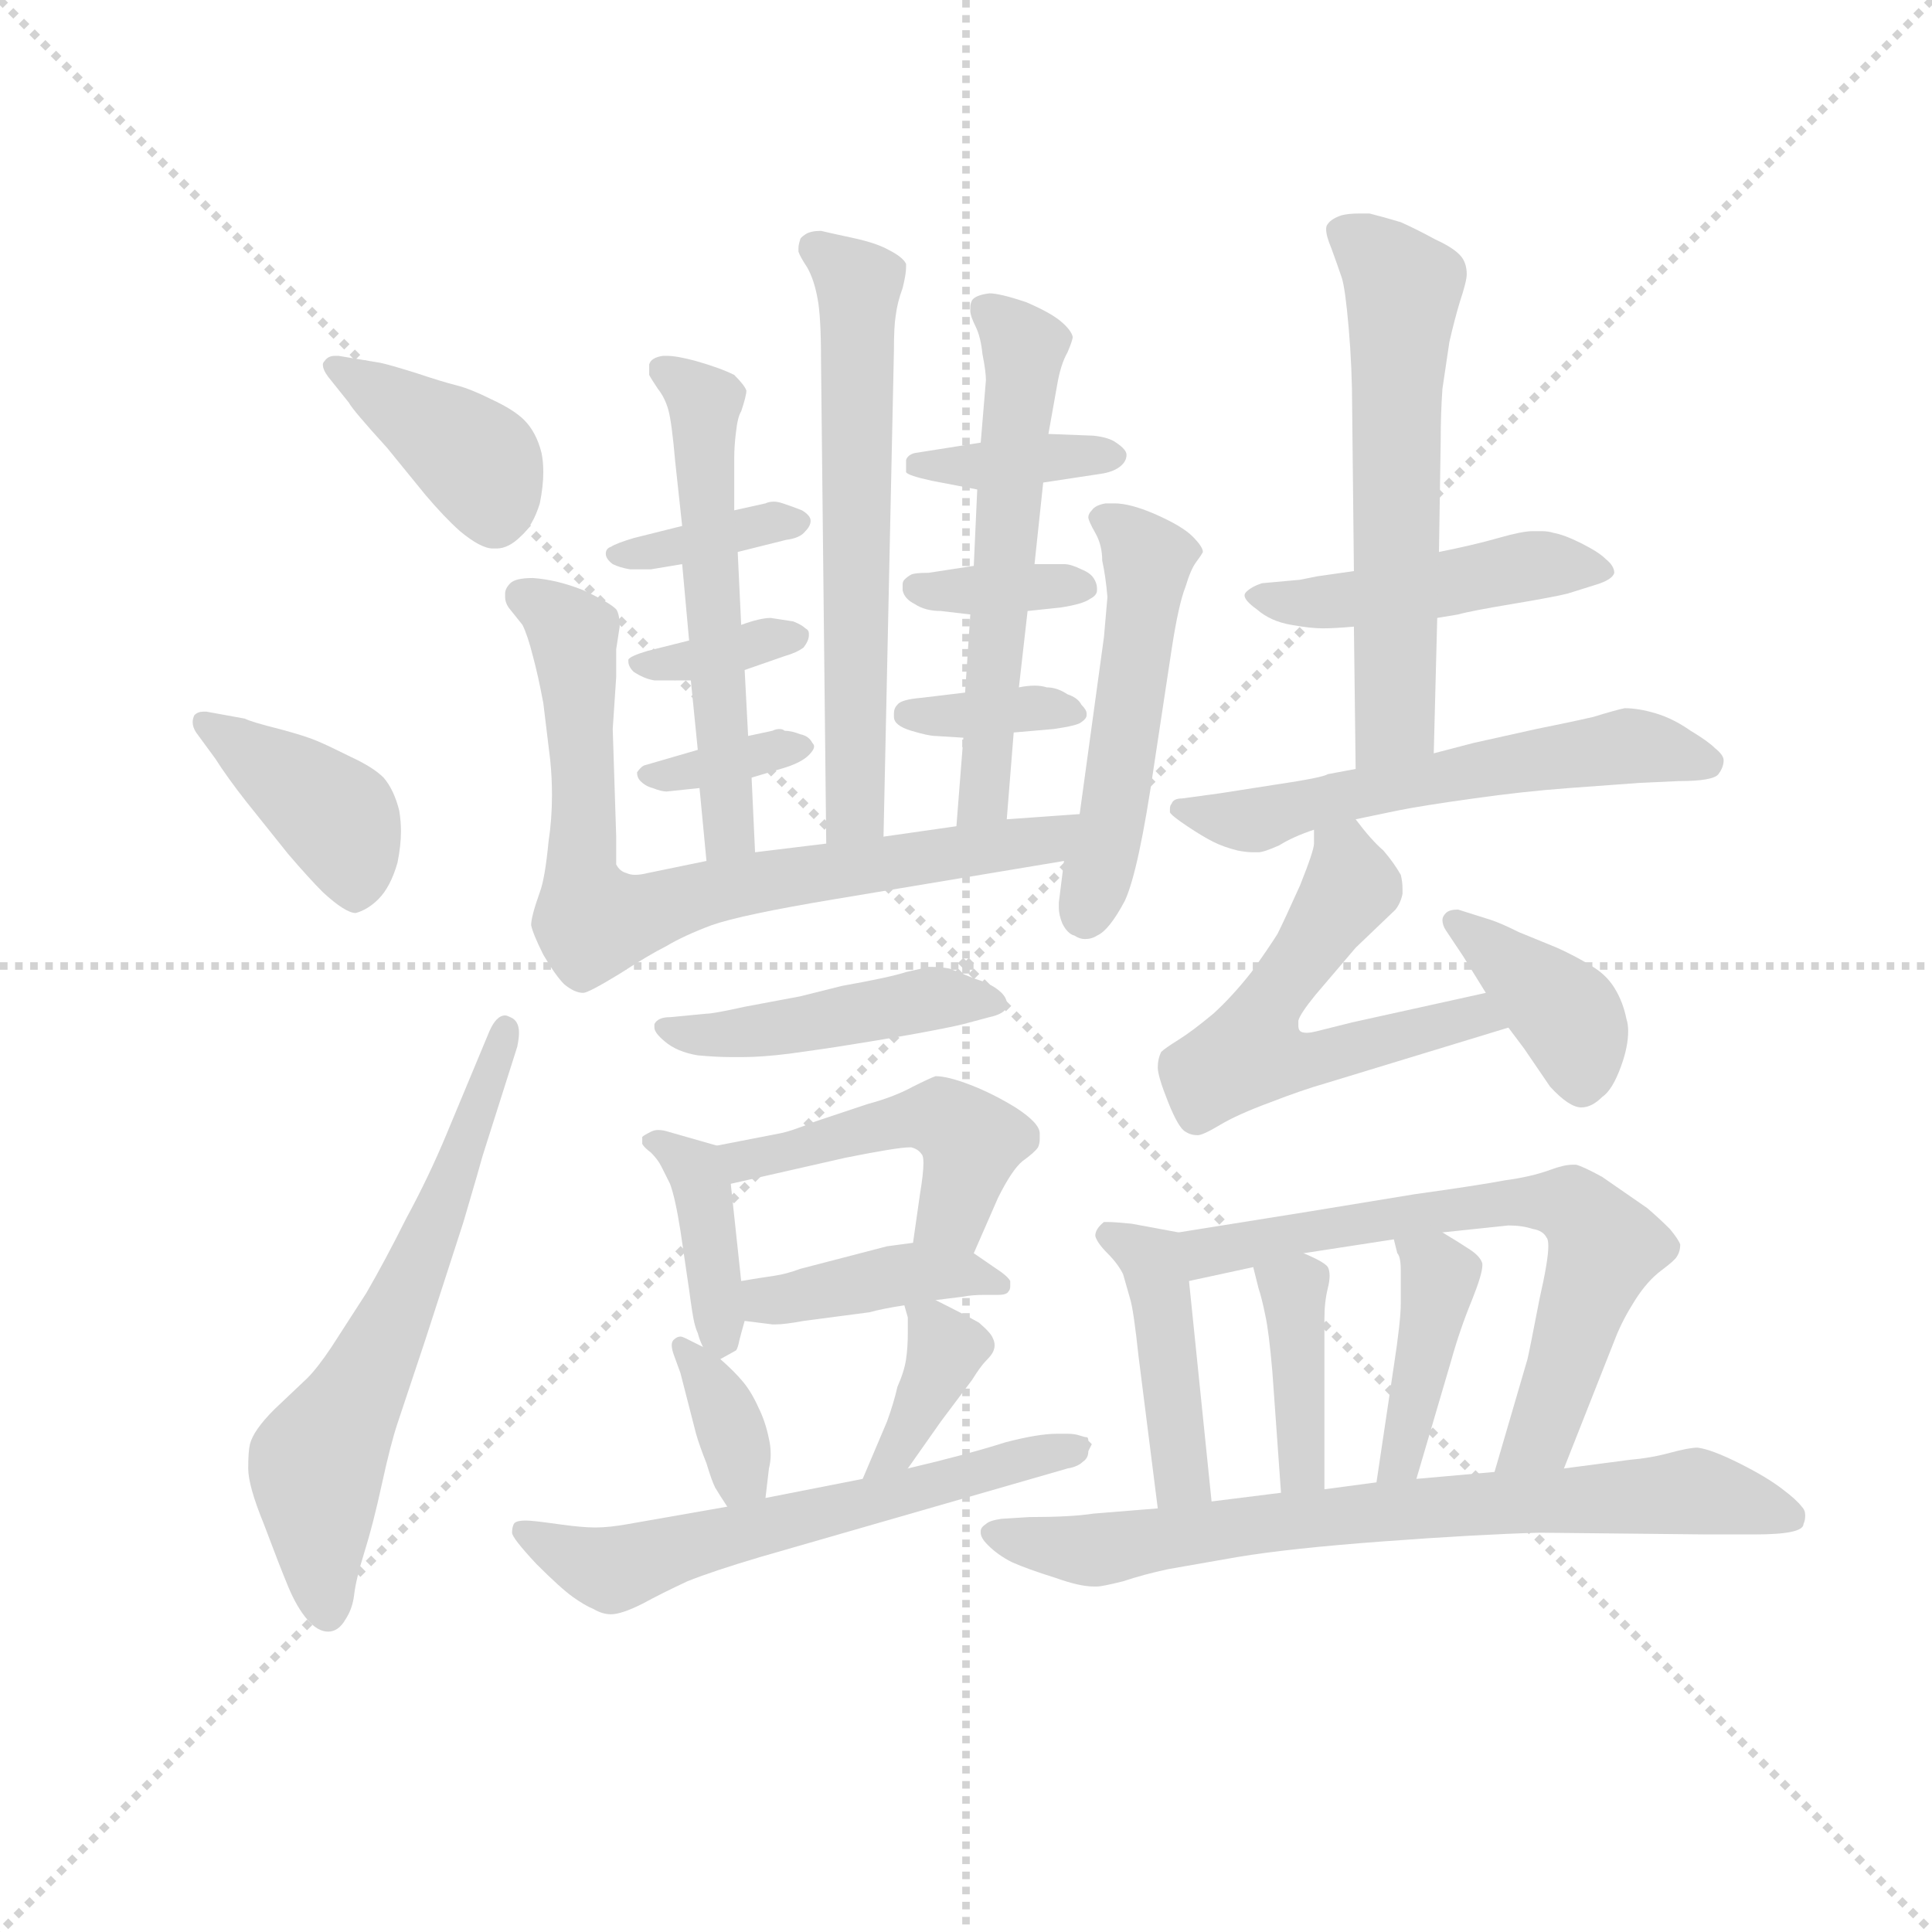 <svg version="1.1" viewBox="0 0 1024 1024" xmlns="http://www.w3.org/2000/svg">
  <g stroke="lightgray" stroke-dasharray="1,1" stroke-width="1" transform="scale(4, 4)">
    <line x1="0" y1="0" x2="256" y2="256"></line>
    <line x1="256" y1="0" x2="0" y2="256"></line>
    <line x1="128" y1="0" x2="128" y2="256"></line>
    <line x1="0" y1="128" x2="256" y2="128"></line>
  </g>
  <g transform="scale(0.92, -0.92) translate(60, -830)">
    <style type="text/css">
      
        @keyframes keyframes0 {
          from {
            stroke: blue;
            stroke-dashoffset: 388;
            stroke-width: 128;
          }
          56% {
            animation-timing-function: step-end;
            stroke: blue;
            stroke-dashoffset: 0;
            stroke-width: 128;
          }
          to {
            stroke: black;
            stroke-width: 1024;
          }
        }
        #make-me-a-hanzi-animation-0 {
          animation: keyframes0 0.566s both;
          animation-delay: 0s;
          animation-timing-function: linear;
        }
      
        @keyframes keyframes1 {
          from {
            stroke: blue;
            stroke-dashoffset: 396;
            stroke-width: 128;
          }
          56% {
            animation-timing-function: step-end;
            stroke: blue;
            stroke-dashoffset: 0;
            stroke-width: 128;
          }
          to {
            stroke: black;
            stroke-width: 1024;
          }
        }
        #make-me-a-hanzi-animation-1 {
          animation: keyframes1 0.572s both;
          animation-delay: 0.566s;
          animation-timing-function: linear;
        }
      
        @keyframes keyframes2 {
          from {
            stroke: blue;
            stroke-dashoffset: 614;
            stroke-width: 128;
          }
          67% {
            animation-timing-function: step-end;
            stroke: blue;
            stroke-dashoffset: 0;
            stroke-width: 128;
          }
          to {
            stroke: black;
            stroke-width: 1024;
          }
        }
        #make-me-a-hanzi-animation-2 {
          animation: keyframes2 0.75s both;
          animation-delay: 1.138s;
          animation-timing-function: linear;
        }
      
        @keyframes keyframes3 {
          from {
            stroke: blue;
            stroke-dashoffset: 610;
            stroke-width: 128;
          }
          67% {
            animation-timing-function: step-end;
            stroke: blue;
            stroke-dashoffset: 0;
            stroke-width: 128;
          }
          to {
            stroke: black;
            stroke-width: 1024;
          }
        }
        #make-me-a-hanzi-animation-3 {
          animation: keyframes3 0.746s both;
          animation-delay: 1.888s;
          animation-timing-function: linear;
        }
      
        @keyframes keyframes4 {
          from {
            stroke: blue;
            stroke-dashoffset: 364;
            stroke-width: 128;
          }
          54% {
            animation-timing-function: step-end;
            stroke: blue;
            stroke-dashoffset: 0;
            stroke-width: 128;
          }
          to {
            stroke: black;
            stroke-width: 1024;
          }
        }
        #make-me-a-hanzi-animation-4 {
          animation: keyframes4 0.546s both;
          animation-delay: 2.634s;
          animation-timing-function: linear;
        }
      
        @keyframes keyframes5 {
          from {
            stroke: blue;
            stroke-dashoffset: 351;
            stroke-width: 128;
          }
          53% {
            animation-timing-function: step-end;
            stroke: blue;
            stroke-dashoffset: 0;
            stroke-width: 128;
          }
          to {
            stroke: black;
            stroke-width: 1024;
          }
        }
        #make-me-a-hanzi-animation-5 {
          animation: keyframes5 0.536s both;
          animation-delay: 3.18s;
          animation-timing-function: linear;
        }
      
        @keyframes keyframes6 {
          from {
            stroke: blue;
            stroke-dashoffset: 350;
            stroke-width: 128;
          }
          53% {
            animation-timing-function: step-end;
            stroke: blue;
            stroke-dashoffset: 0;
            stroke-width: 128;
          }
          to {
            stroke: black;
            stroke-width: 1024;
          }
        }
        #make-me-a-hanzi-animation-6 {
          animation: keyframes6 0.535s both;
          animation-delay: 3.716s;
          animation-timing-function: linear;
        }
      
        @keyframes keyframes7 {
          from {
            stroke: blue;
            stroke-dashoffset: 545;
            stroke-width: 128;
          }
          64% {
            animation-timing-function: step-end;
            stroke: blue;
            stroke-dashoffset: 0;
            stroke-width: 128;
          }
          to {
            stroke: black;
            stroke-width: 1024;
          }
        }
        #make-me-a-hanzi-animation-7 {
          animation: keyframes7 0.694s both;
          animation-delay: 4.251s;
          animation-timing-function: linear;
        }
      
        @keyframes keyframes8 {
          from {
            stroke: blue;
            stroke-dashoffset: 369;
            stroke-width: 128;
          }
          55% {
            animation-timing-function: step-end;
            stroke: blue;
            stroke-dashoffset: 0;
            stroke-width: 128;
          }
          to {
            stroke: black;
            stroke-width: 1024;
          }
        }
        #make-me-a-hanzi-animation-8 {
          animation: keyframes8 0.55s both;
          animation-delay: 4.944s;
          animation-timing-function: linear;
        }
      
        @keyframes keyframes9 {
          from {
            stroke: blue;
            stroke-dashoffset: 355;
            stroke-width: 128;
          }
          54% {
            animation-timing-function: step-end;
            stroke: blue;
            stroke-dashoffset: 0;
            stroke-width: 128;
          }
          to {
            stroke: black;
            stroke-width: 1024;
          }
        }
        #make-me-a-hanzi-animation-9 {
          animation: keyframes9 0.539s both;
          animation-delay: 5.495s;
          animation-timing-function: linear;
        }
      
        @keyframes keyframes10 {
          from {
            stroke: blue;
            stroke-dashoffset: 353;
            stroke-width: 128;
          }
          53% {
            animation-timing-function: step-end;
            stroke: blue;
            stroke-dashoffset: 0;
            stroke-width: 128;
          }
          to {
            stroke: black;
            stroke-width: 1024;
          }
        }
        #make-me-a-hanzi-animation-10 {
          animation: keyframes10 0.537s both;
          animation-delay: 6.034s;
          animation-timing-function: linear;
        }
      
        @keyframes keyframes11 {
          from {
            stroke: blue;
            stroke-dashoffset: 562;
            stroke-width: 128;
          }
          65% {
            animation-timing-function: step-end;
            stroke: blue;
            stroke-dashoffset: 0;
            stroke-width: 128;
          }
          to {
            stroke: black;
            stroke-width: 1024;
          }
        }
        #make-me-a-hanzi-animation-11 {
          animation: keyframes11 0.707s both;
          animation-delay: 6.571s;
          animation-timing-function: linear;
        }
      
        @keyframes keyframes12 {
          from {
            stroke: blue;
            stroke-dashoffset: 739;
            stroke-width: 128;
          }
          71% {
            animation-timing-function: step-end;
            stroke: blue;
            stroke-dashoffset: 0;
            stroke-width: 128;
          }
          to {
            stroke: black;
            stroke-width: 1024;
          }
        }
        #make-me-a-hanzi-animation-12 {
          animation: keyframes12 0.851s both;
          animation-delay: 7.278s;
          animation-timing-function: linear;
        }
      
        @keyframes keyframes13 {
          from {
            stroke: blue;
            stroke-dashoffset: 500;
            stroke-width: 128;
          }
          62% {
            animation-timing-function: step-end;
            stroke: blue;
            stroke-dashoffset: 0;
            stroke-width: 128;
          }
          to {
            stroke: black;
            stroke-width: 1024;
          }
        }
        #make-me-a-hanzi-animation-13 {
          animation: keyframes13 0.657s both;
          animation-delay: 8.13s;
          animation-timing-function: linear;
        }
      
        @keyframes keyframes14 {
          from {
            stroke: blue;
            stroke-dashoffset: 449;
            stroke-width: 128;
          }
          59% {
            animation-timing-function: step-end;
            stroke: blue;
            stroke-dashoffset: 0;
            stroke-width: 128;
          }
          to {
            stroke: black;
            stroke-width: 1024;
          }
        }
        #make-me-a-hanzi-animation-14 {
          animation: keyframes14 0.615s both;
          animation-delay: 8.786s;
          animation-timing-function: linear;
        }
      
        @keyframes keyframes15 {
          from {
            stroke: blue;
            stroke-dashoffset: 386;
            stroke-width: 128;
          }
          56% {
            animation-timing-function: step-end;
            stroke: blue;
            stroke-dashoffset: 0;
            stroke-width: 128;
          }
          to {
            stroke: black;
            stroke-width: 1024;
          }
        }
        #make-me-a-hanzi-animation-15 {
          animation: keyframes15 0.564s both;
          animation-delay: 9.402s;
          animation-timing-function: linear;
        }
      
        @keyframes keyframes16 {
          from {
            stroke: blue;
            stroke-dashoffset: 466;
            stroke-width: 128;
          }
          60% {
            animation-timing-function: step-end;
            stroke: blue;
            stroke-dashoffset: 0;
            stroke-width: 128;
          }
          to {
            stroke: black;
            stroke-width: 1024;
          }
        }
        #make-me-a-hanzi-animation-16 {
          animation: keyframes16 0.629s both;
          animation-delay: 9.966s;
          animation-timing-function: linear;
        }
      
        @keyframes keyframes17 {
          from {
            stroke: blue;
            stroke-dashoffset: 403;
            stroke-width: 128;
          }
          57% {
            animation-timing-function: step-end;
            stroke: blue;
            stroke-dashoffset: 0;
            stroke-width: 128;
          }
          to {
            stroke: black;
            stroke-width: 1024;
          }
        }
        #make-me-a-hanzi-animation-17 {
          animation: keyframes17 0.578s both;
          animation-delay: 10.595s;
          animation-timing-function: linear;
        }
      
        @keyframes keyframes18 {
          from {
            stroke: blue;
            stroke-dashoffset: 351;
            stroke-width: 128;
          }
          53% {
            animation-timing-function: step-end;
            stroke: blue;
            stroke-dashoffset: 0;
            stroke-width: 128;
          }
          to {
            stroke: black;
            stroke-width: 1024;
          }
        }
        #make-me-a-hanzi-animation-18 {
          animation: keyframes18 0.536s both;
          animation-delay: 11.173s;
          animation-timing-function: linear;
        }
      
        @keyframes keyframes19 {
          from {
            stroke: blue;
            stroke-dashoffset: 369;
            stroke-width: 128;
          }
          55% {
            animation-timing-function: step-end;
            stroke: blue;
            stroke-dashoffset: 0;
            stroke-width: 128;
          }
          to {
            stroke: black;
            stroke-width: 1024;
          }
        }
        #make-me-a-hanzi-animation-19 {
          animation: keyframes19 0.55s both;
          animation-delay: 11.709s;
          animation-timing-function: linear;
        }
      
        @keyframes keyframes20 {
          from {
            stroke: blue;
            stroke-dashoffset: 595;
            stroke-width: 128;
          }
          66% {
            animation-timing-function: step-end;
            stroke: blue;
            stroke-dashoffset: 0;
            stroke-width: 128;
          }
          to {
            stroke: black;
            stroke-width: 1024;
          }
        }
        #make-me-a-hanzi-animation-20 {
          animation: keyframes20 0.734s both;
          animation-delay: 12.259s;
          animation-timing-function: linear;
        }
      
        @keyframes keyframes21 {
          from {
            stroke: blue;
            stroke-dashoffset: 457;
            stroke-width: 128;
          }
          60% {
            animation-timing-function: step-end;
            stroke: blue;
            stroke-dashoffset: 0;
            stroke-width: 128;
          }
          to {
            stroke: black;
            stroke-width: 1024;
          }
        }
        #make-me-a-hanzi-animation-21 {
          animation: keyframes21 0.622s both;
          animation-delay: 12.993s;
          animation-timing-function: linear;
        }
      
        @keyframes keyframes22 {
          from {
            stroke: blue;
            stroke-dashoffset: 580;
            stroke-width: 128;
          }
          65% {
            animation-timing-function: step-end;
            stroke: blue;
            stroke-dashoffset: 0;
            stroke-width: 128;
          }
          to {
            stroke: black;
            stroke-width: 1024;
          }
        }
        #make-me-a-hanzi-animation-22 {
          animation: keyframes22 0.722s both;
          animation-delay: 13.615s;
          animation-timing-function: linear;
        }
      
        @keyframes keyframes23 {
          from {
            stroke: blue;
            stroke-dashoffset: 565;
            stroke-width: 128;
          }
          65% {
            animation-timing-function: step-end;
            stroke: blue;
            stroke-dashoffset: 0;
            stroke-width: 128;
          }
          to {
            stroke: black;
            stroke-width: 1024;
          }
        }
        #make-me-a-hanzi-animation-23 {
          animation: keyframes23 0.71s both;
          animation-delay: 14.337s;
          animation-timing-function: linear;
        }
      
        @keyframes keyframes24 {
          from {
            stroke: blue;
            stroke-dashoffset: 546;
            stroke-width: 128;
          }
          64% {
            animation-timing-function: step-end;
            stroke: blue;
            stroke-dashoffset: 0;
            stroke-width: 128;
          }
          to {
            stroke: black;
            stroke-width: 1024;
          }
        }
        #make-me-a-hanzi-animation-24 {
          animation: keyframes24 0.694s both;
          animation-delay: 15.047s;
          animation-timing-function: linear;
        }
      
        @keyframes keyframes25 {
          from {
            stroke: blue;
            stroke-dashoffset: 380;
            stroke-width: 128;
          }
          55% {
            animation-timing-function: step-end;
            stroke: blue;
            stroke-dashoffset: 0;
            stroke-width: 128;
          }
          to {
            stroke: black;
            stroke-width: 1024;
          }
        }
        #make-me-a-hanzi-animation-25 {
          animation: keyframes25 0.559s both;
          animation-delay: 15.741s;
          animation-timing-function: linear;
        }
      
        @keyframes keyframes26 {
          from {
            stroke: blue;
            stroke-dashoffset: 426;
            stroke-width: 128;
          }
          58% {
            animation-timing-function: step-end;
            stroke: blue;
            stroke-dashoffset: 0;
            stroke-width: 128;
          }
          to {
            stroke: black;
            stroke-width: 1024;
          }
        }
        #make-me-a-hanzi-animation-26 {
          animation: keyframes26 0.597s both;
          animation-delay: 16.301s;
          animation-timing-function: linear;
        }
      
        @keyframes keyframes27 {
          from {
            stroke: blue;
            stroke-dashoffset: 650;
            stroke-width: 128;
          }
          68% {
            animation-timing-function: step-end;
            stroke: blue;
            stroke-dashoffset: 0;
            stroke-width: 128;
          }
          to {
            stroke: black;
            stroke-width: 1024;
          }
        }
        #make-me-a-hanzi-animation-27 {
          animation: keyframes27 0.779s both;
          animation-delay: 16.897s;
          animation-timing-function: linear;
        }
      
        @keyframes keyframes28 {
          from {
            stroke: blue;
            stroke-dashoffset: 386;
            stroke-width: 128;
          }
          56% {
            animation-timing-function: step-end;
            stroke: blue;
            stroke-dashoffset: 0;
            stroke-width: 128;
          }
          to {
            stroke: black;
            stroke-width: 1024;
          }
        }
        #make-me-a-hanzi-animation-28 {
          animation: keyframes28 0.564s both;
          animation-delay: 17.676s;
          animation-timing-function: linear;
        }
      
        @keyframes keyframes29 {
          from {
            stroke: blue;
            stroke-dashoffset: 403;
            stroke-width: 128;
          }
          57% {
            animation-timing-function: step-end;
            stroke: blue;
            stroke-dashoffset: 0;
            stroke-width: 128;
          }
          to {
            stroke: black;
            stroke-width: 1024;
          }
        }
        #make-me-a-hanzi-animation-29 {
          animation: keyframes29 0.578s both;
          animation-delay: 18.24s;
          animation-timing-function: linear;
        }
      
        @keyframes keyframes30 {
          from {
            stroke: blue;
            stroke-dashoffset: 722;
            stroke-width: 128;
          }
          70% {
            animation-timing-function: step-end;
            stroke: blue;
            stroke-dashoffset: 0;
            stroke-width: 128;
          }
          to {
            stroke: black;
            stroke-width: 1024;
          }
        }
        #make-me-a-hanzi-animation-30 {
          animation: keyframes30 0.838s both;
          animation-delay: 18.818s;
          animation-timing-function: linear;
        }
      
    </style>
    
      <path d="M 141 598 Q 143 594 163 572 L 185 545 Q 196 532 205 524 Q 217 514 224 514 L 226 514 Q 233 514 240 521 Q 247 527 251 540 Q 253 550 253 558 Q 253 564 252 569 Q 249 581 242 588 Q 236 594 223 600 Q 211 606 203 608 Q 195 610 180 615 Q 164 620 159 621 L 135 625 L 133 625 Q 129 625 127 622 Q 126 621 126 620 Q 126 617 129 613 L 141 598 Z" fill="lightgray"></path>
    
      <path d="M 64 393 Q 71 382 82 368 L 106 338 Q 118 324 126 316 Q 139 304 145 304 Q 152 306 158 312 Q 165 319 169 333 Q 171 343 171 351 Q 171 357 170 363 Q 167 375 161 382 Q 155 388 142 394 Q 130 400 123 403 Q 116 406 101 410 Q 85 414 81 416 L 59 420 L 57 420 Q 54 420 52 418 Q 51 416 51 414 Q 51 411 53 408 L 64 393 Z" fill="lightgray"></path>
    
      <path d="M 197 176 Q 187 152 174 128 Q 162 104 151 85 L 131 54 Q 123 42 117 36 L 98 18 Q 86 6 84 -2 Q 83 -6 83 -16 Q 83 -26 92 -48 Q 101 -72 106 -84 Q 111 -96 117 -103 Q 123 -110 129 -110 Q 135 -110 139 -103 Q 143 -97 144 -89 Q 145 -80 150 -64 Q 155 -48 160 -25 Q 165 -2 169 10 L 185 58 L 207 126 Q 217 160 218 164 L 238 227 Q 239 232 239 235 Q 239 242 234 244 Q 232 245 231 245 Q 226 245 222 236 L 197 176 Z" fill="lightgray"></path>
    
      <path d="M 449 348 L 455 628 Q 455 642 456 648 Q 457 656 460 664 Q 462 672 462 676 L 462 678 Q 460 682 452 686 Q 445 690 431 693 Q 417 696 413 697 Q 407 697 404 695 Q 401 693 401 692 Q 400 689 400 687 L 400 685 Q 401 682 405 676 Q 409 669 411 658 Q 413 648 413 622 L 416 344 C 416 314 448 318 449 348 Z" fill="lightgray"></path>
    
      <path d="M 365 512 L 393 519 Q 401 520 404 524 Q 407 527 407 530 Q 407 533 402 536 Q 397 538 391 540 Q 388 541 386 541 Q 383 541 381 540 L 363 536 L 333 527 L 305 520 Q 295 517 292 515 Q 289 514 289 511 Q 289 508 293 505 Q 297 503 303 502 L 315 502 L 333 505 L 365 512 Z" fill="lightgray"></path>
    
      <path d="M 369 444 L 392 452 Q 399 454 403 457 Q 406 461 406 464 L 406 465 Q 406 467 404 468 Q 402 470 397 472 L 384 474 Q 378 474 367 470 L 337 461 L 313 455 Q 303 452 302 450 L 302 449 Q 302 446 305 443 Q 311 439 317 438 L 338 438 L 369 444 Z" fill="lightgray"></path>
    
      <path d="M 342 398 L 311 389 Q 309 388 307 385 Q 307 382 309 380 Q 312 377 316 376 Q 321 374 324 374 L 343 376 L 373 382 L 393 388 Q 402 391 406 395 Q 409 398 409 400 Q 409 401 408 402 Q 406 406 401 407 Q 396 409 392 409 Q 391 410 389 410 Q 387 410 385 409 L 371 406 L 342 398 Z" fill="lightgray"></path>
    
      <path d="M 338 438 L 342 398 L 343 376 L 347 334 C 350 304 376 309 375 339 L 373 382 L 371 406 L 369 444 L 367 470 L 365 512 L 363 536 L 363 566 Q 363 573 364 581 Q 365 590 367 593 Q 370 602 370 605 Q 369 608 363 614 Q 355 618 341 622 Q 330 625 324 625 L 322 625 Q 315 624 314 620 L 314 614 Q 315 612 319 606 Q 323 601 325 594 Q 327 587 329 564 L 333 527 L 333 505 L 337 461 L 338 438 Z" fill="lightgray"></path>
    
      <path d="M 541 552 L 574 557 Q 581 558 585 561 Q 589 564 589 568 Q 589 571 583 575 Q 579 578 570 579 L 544 580 L 505 575 L 467 569 Q 463 568 462 565 L 462 558 Q 463 556 477 553 L 503 548 L 541 552 Z" fill="lightgray"></path>
    
      <path d="M 532 478 L 551 480 Q 564 482 568 485 Q 572 487 572 490 L 572 491 Q 572 494 570 497 Q 568 500 563 502 Q 557 505 553 505 L 536 505 L 501 504 L 475 500 Q 467 500 465 499 Q 463 498 461 496 Q 460 495 460 493 L 460 490 Q 461 485 467 482 Q 473 478 482 478 L 499 476 L 532 478 Z" fill="lightgray"></path>
    
      <path d="M 524 408 L 547 410 Q 561 412 563 414 Q 566 416 566 418 L 566 419 Q 566 421 563 424 Q 561 428 555 430 Q 549 434 543 434 Q 540 435 536 435 Q 532 435 527 434 L 496 431 L 471 428 Q 459 427 457 424 Q 455 422 455 419 L 455 417 Q 455 412 465 409 Q 475 406 479 406 L 495 405 L 524 408 Z" fill="lightgray"></path>
    
      <path d="M 520 358 L 524 408 L 527 434 L 532 478 L 536 505 L 541 552 L 544 580 L 549 608 Q 551 620 555 627 Q 558 634 558 636 Q 557 640 551 645 Q 545 650 531 656 Q 516 661 510 661 Q 502 660 500 657 Q 499 655 499 653 L 499 651 Q 499 648 502 642 Q 505 636 506 626 Q 508 616 508 611 L 505 575 L 503 548 L 501 504 L 499 476 L 496 431 L 495 405 L 491 354 C 489 324 518 328 520 358 Z" fill="lightgray"></path>
    
      <path d="M 347 334 L 313 327 Q 309 326 306 326 Q 303 326 301 327 Q 297 328 295 332 L 295 348 L 293 410 L 295 440 L 295 456 L 297 469 Q 297 476 295 479 Q 291 483 276 490 Q 261 496 247 497 Q 237 497 234 494 Q 231 491 231 488 L 231 486 Q 231 483 233 480 L 241 470 Q 244 464 247 452 Q 250 441 253 425 L 257 392 Q 258 382 258 372 Q 258 358 256 345 Q 254 324 251 316 Q 246 302 246 297 Q 247 292 253 280 Q 260 268 265 263 Q 271 258 276 258 Q 279 258 297 269 Q 314 280 324 285 Q 334 291 350 297 Q 367 303 421 312 L 553 334 C 583 339 592 363 562 361 L 520 358 L 491 354 L 449 348 L 416 344 L 375 339 L 347 334 Z" fill="lightgray"></path>
    
      <path d="M 553 334 L 550 310 L 550 307 Q 550 303 552 298 Q 555 292 559 291 Q 562 289 565 289 Q 569 289 572 291 Q 579 294 588 311 Q 596 328 605 390 L 615 456 Q 619 482 623 492 Q 626 502 629 506 Q 632 510 633 512 Q 633 515 627 521 Q 621 527 605 534 Q 591 540 582 540 L 577 540 Q 571 539 569 536 Q 567 534 567 532 Q 567 530 571 523 Q 575 516 575 507 Q 577 498 578 486 L 576 463 L 562 361 L 553 334 Z" fill="lightgray"></path>
    
      <path d="M 326 244 Q 319 244 317 240 L 317 238 Q 317 235 323 230 Q 330 224 342 222 Q 353 221 361 221 L 368 221 Q 379 221 395 223 Q 417 226 429 228 Q 442 230 465 234 Q 487 238 495 240 L 510 244 Q 519 246 520 250 L 520 252 Q 520 255 517 258 Q 512 263 502 266 L 487 272 Q 482 273 475 273 Q 471 272 462 270 Q 453 267 425 262 L 401 256 L 369 250 Q 351 246 347 246 L 326 244 Z" fill="lightgray"></path>
    
      <path d="M 353 170 L 325 178 Q 322 179 319 179 Q 317 179 315 178 Q 311 176 310 175 L 310 171 Q 311 169 315 166 Q 319 162 321 158 L 326 148 Q 329 140 332 121 L 337 87 Q 339 72 340 68 Q 341 64 342 62 Q 343 58 345 54 C 349 44 349 44 355 47 L 364 52 Q 365 53 366 58 Q 367 62 369 69 L 367 92 L 361 148 C 359 168 359 168 353 170 Z" fill="lightgray"></path>
    
      <path d="M 501 108 L 515 140 Q 523 156 529 161 Q 536 166 538 169 Q 539 171 539 174 L 539 177 Q 539 183 525 192 Q 512 200 499 205 Q 486 210 479 210 Q 476 209 466 204 Q 455 198 440 194 L 410 184 Q 395 178 389 177 L 353 170 C 324 164 332 141 361 148 L 427 163 Q 457 169 464 169 L 465 169 Q 469 168 471 165 Q 472 164 472 160 Q 472 154 470 142 L 466 114 C 462 84 489 81 501 108 Z" fill="lightgray"></path>
    
      <path d="M 479 81 L 495 83 Q 500 84 507 84 L 515 84 Q 520 84 521 86 Q 522 87 522 89 L 522 92 Q 521 94 517 97 L 501 108 C 488 117 488 117 466 114 L 451 112 L 401 99 Q 393 96 386 95 Q 379 94 367 92 C 337 87 339 73 369 69 L 385 67 L 387 67 Q 392 67 403 69 L 441 74 Q 448 76 461 78 L 479 81 Z" fill="lightgray"></path>
    
      <path d="M 345 54 L 335 59 Q 333 60 332 60 Q 330 60 328 58 Q 327 57 327 55 Q 327 53 328 50 L 332 39 L 341 4 Q 343 -3 347 -13 Q 350 -23 352 -27 Q 355 -32 359 -38 C 376 -63 377 -63 381 -33 L 383 -16 Q 384 -12 384 -8 Q 384 -3 383 1 Q 381 11 377 19 Q 373 28 368 34 Q 363 40 355 47 L 345 54 Z" fill="lightgray"></path>
    
      <path d="M 463 -16 L 482 11 L 500 35 Q 505 43 508 46 Q 511 49 512 51 Q 513 53 513 55 Q 513 57 512 59 Q 511 62 504 68 Q 497 72 479 81 C 457 92 457 92 461 78 L 463 71 L 463 62 Q 463 54 462 47 Q 461 40 457 31 Q 455 22 451 11 L 437 -22 C 425 -50 446 -41 463 -16 Z" fill="lightgray"></path>
    
      <path d="M 359 -38 L 302 -48 Q 291 -50 283 -50 Q 275 -50 261 -48 Q 247 -46 243 -46 Q 237 -46 236 -48 Q 235 -50 235 -53 Q 235 -56 249 -71 Q 263 -85 270 -90 Q 277 -95 282 -97 Q 287 -100 292 -100 Q 298 -100 310 -94 Q 321 -88 336 -81 Q 351 -75 378 -67 L 555 -16 Q 561 -15 564 -12 Q 567 -10 567 -6 L 569 -2 L 567 0 Q 567 2 566 2 Q 565 2 562 3 Q 559 4 555 4 L 549 4 Q 538 4 519 -1 Q 497 -8 463 -16 L 437 -22 L 381 -33 L 359 -38 Z" fill="lightgray"></path>
    
      <path d="M 768 474 L 780 476 Q 787 478 811 482 Q 835 486 843 488 L 859 493 Q 869 496 870 500 Q 870 504 865 508 Q 861 512 851 517 Q 841 522 835 523 Q 832 524 828 524 L 823 524 Q 817 524 803 520 Q 789 516 769 512 L 720 501 L 699 498 L 689 496 L 667 494 Q 661 492 658 489 Q 657 488 657 487 Q 657 484 664 479 Q 672 472 684 470 Q 695 468 702 468 Q 709 468 720 469 L 768 474 Z" fill="lightgray"></path>
    
      <path d="M 766 396 L 768 474 L 769 512 L 770 576 Q 770 592 771 606 L 775 633 Q 778 646 781 656 Q 785 668 785 672 Q 785 678 782 682 Q 778 687 767 692 Q 756 698 747 702 Q 737 705 729 707 L 723 707 Q 717 707 713 706 Q 707 704 705 701 Q 704 700 704 698 Q 704 694 707 687 Q 711 676 713 670 Q 715 664 717 641 Q 719 618 719 594 L 720 501 L 720 469 L 721 387 C 721 357 765 366 766 396 Z" fill="lightgray"></path>
    
      <path d="M 721 358 L 745 363 Q 760 366 789 370 Q 817 374 844 376 L 885 379 L 907 380 Q 927 380 930 384 Q 933 388 933 392 Q 933 395 928 399 Q 924 403 914 409 Q 904 416 894 419 Q 884 422 876 422 Q 871 421 858 417 Q 845 414 825 410 L 789 402 L 766 396 L 721 387 L 705 384 Q 702 382 675 378 Q 649 374 643 373 L 621 370 Q 616 370 615 367 Q 614 366 614 364 L 614 362 Q 615 360 624 354 Q 633 348 639 345 Q 645 342 653 340 Q 658 339 662 339 L 665 339 Q 668 339 677 343 Q 685 348 697 352 L 721 358 Z" fill="lightgray"></path>
    
      <path d="M 796 258 L 719 241 L 699 236 Q 695 235 693 235 Q 690 235 689 236 Q 688 237 688 239 L 688 242 Q 689 246 698 257 L 721 284 L 744 306 Q 747 310 748 315 L 748 318 Q 748 322 747 326 Q 743 333 737 340 Q 730 346 721 358 C 702 381 698 382 697 352 L 697 344 Q 697 340 689 320 Q 680 300 676 292 Q 671 284 661 270 Q 650 256 639 246 Q 627 236 619 231 Q 611 226 609 224 Q 607 220 607 215 Q 607 210 613 195 Q 619 180 623 178 Q 626 176 630 176 Q 633 176 643 182 Q 653 188 672 195 Q 690 202 704 206 L 809 238 C 838 247 825 264 796 258 Z" fill="lightgray"></path>
    
      <path d="M 809 238 L 818 226 L 833 204 Q 844 192 851 192 Q 857 192 863 198 Q 869 202 874 216 Q 878 227 878 236 Q 878 240 877 243 Q 875 253 870 261 Q 865 269 856 274 Q 848 279 837 284 L 815 293 Q 805 298 799 300 L 780 306 Q 775 306 773 304 Q 771 302 771 300 Q 771 297 773 294 L 783 279 L 796 258 L 809 238 Z" fill="lightgray"></path>
    
      <path d="M 619 120 L 592 125 Q 582 126 578 126 L 576 126 Q 571 122 571 118 Q 572 114 578 108 Q 584 102 587 96 L 591 82 Q 593 76 596 48 L 607 -39 C 611 -69 641 -65 638 -35 L 625 92 C 622 119 622 119 619 120 Z" fill="lightgray"></path>
    
      <path d="M 841 -16 L 871 60 Q 875 70 882 81 Q 889 92 897 98 Q 905 104 906 106 Q 908 109 908 113 Q 907 116 902 122 Q 896 128 889 134 L 863 152 Q 852 158 848 159 L 846 159 Q 841 159 833 156 Q 822 152 807 150 Q 791 147 755 142 L 694 132 L 619 120 C 589 115 596 86 625 92 L 662 100 L 691 108 L 743 116 L 771 120 L 809 124 Q 817 124 823 122 Q 829 121 831 117 Q 832 116 832 112 Q 832 104 827 82 Q 821 51 820 47 L 801 -18 C 793 -47 830 -44 841 -16 Z" fill="lightgray"></path>
    
      <path d="M 662 100 L 665 88 Q 667 82 669 72 Q 671 63 673 40 L 678 -30 C 680 -60 703 -58 703 -28 L 703 70 Q 703 80 705 88 Q 706 92 706 95 Q 706 98 705 100 Q 703 103 691 108 C 664 120 656 123 662 100 Z" fill="lightgray"></path>
    
      <path d="M 743 116 L 745 108 Q 747 106 747 98 L 747 79 Q 747 69 743 43 L 733 -24 C 729 -54 748 -51 756 -22 L 776 46 Q 781 64 788 81 Q 794 96 794 101 L 794 102 Q 793 106 787 110 Q 781 114 771 120 C 745 136 737 141 743 116 Z" fill="lightgray"></path>
    
      <path d="M 607 -39 L 570 -42 Q 557 -44 533 -44 L 517 -45 Q 510 -46 508 -48 Q 505 -50 505 -52 L 505 -53 Q 505 -56 509 -60 Q 515 -66 523 -70 Q 532 -74 548 -79 Q 562 -84 570 -84 L 572 -84 Q 575 -84 587 -81 Q 599 -77 613 -74 L 653 -67 Q 683 -62 737 -58 Q 791 -54 827 -53 L 923 -54 L 951 -54 Q 979 -54 979 -48 Q 980 -46 980 -43 Q 980 -40 978 -38 Q 975 -34 967 -28 Q 958 -21 942 -13 Q 926 -5 918 -4 Q 913 -4 902 -7 Q 891 -10 879 -11 L 841 -16 L 801 -18 L 756 -22 L 733 -24 L 703 -28 L 678 -30 L 638 -35 L 607 -39 Z" fill="lightgray"></path>
    
    
      <clipPath id="make-me-a-hanzi-clip-0">
        <path d="M 141 598 Q 143 594 163 572 L 185 545 Q 196 532 205 524 Q 217 514 224 514 L 226 514 Q 233 514 240 521 Q 247 527 251 540 Q 253 550 253 558 Q 253 564 252 569 Q 249 581 242 588 Q 236 594 223 600 Q 211 606 203 608 Q 195 610 180 615 Q 164 620 159 621 L 135 625 L 133 625 Q 129 625 127 622 Q 126 621 126 620 Q 126 617 129 613 L 141 598 Z"></path>
      </clipPath>
      <path clip-path="url(#make-me-a-hanzi-clip-0)" d="M 132 618 L 212 567 L 225 532" fill="none" id="make-me-a-hanzi-animation-0" stroke-dasharray="260 520" stroke-linecap="round"></path>
    
      <clipPath id="make-me-a-hanzi-clip-1">
        <path d="M 64 393 Q 71 382 82 368 L 106 338 Q 118 324 126 316 Q 139 304 145 304 Q 152 306 158 312 Q 165 319 169 333 Q 171 343 171 351 Q 171 357 170 363 Q 167 375 161 382 Q 155 388 142 394 Q 130 400 123 403 Q 116 406 101 410 Q 85 414 81 416 L 59 420 L 57 420 Q 54 420 52 418 Q 51 416 51 414 Q 51 411 53 408 L 64 393 Z"></path>
      </clipPath>
      <path clip-path="url(#make-me-a-hanzi-clip-1)" d="M 56 415 L 135 358 L 146 317" fill="none" id="make-me-a-hanzi-animation-1" stroke-dasharray="268 536" stroke-linecap="round"></path>
    
      <clipPath id="make-me-a-hanzi-clip-2">
        <path d="M 197 176 Q 187 152 174 128 Q 162 104 151 85 L 131 54 Q 123 42 117 36 L 98 18 Q 86 6 84 -2 Q 83 -6 83 -16 Q 83 -26 92 -48 Q 101 -72 106 -84 Q 111 -96 117 -103 Q 123 -110 129 -110 Q 135 -110 139 -103 Q 143 -97 144 -89 Q 145 -80 150 -64 Q 155 -48 160 -25 Q 165 -2 169 10 L 185 58 L 207 126 Q 217 160 218 164 L 238 227 Q 239 232 239 235 Q 239 242 234 244 Q 232 245 231 245 Q 226 245 222 236 L 197 176 Z"></path>
      </clipPath>
      <path clip-path="url(#make-me-a-hanzi-clip-2)" d="M 128 -98 L 122 -13 L 174 84 L 230 237" fill="none" id="make-me-a-hanzi-animation-2" stroke-dasharray="486 972" stroke-linecap="round"></path>
    
      <clipPath id="make-me-a-hanzi-clip-3">
        <path d="M 449 348 L 455 628 Q 455 642 456 648 Q 457 656 460 664 Q 462 672 462 676 L 462 678 Q 460 682 452 686 Q 445 690 431 693 Q 417 696 413 697 Q 407 697 404 695 Q 401 693 401 692 Q 400 689 400 687 L 400 685 Q 401 682 405 676 Q 409 669 411 658 Q 413 648 413 622 L 416 344 C 416 314 448 318 449 348 Z"></path>
      </clipPath>
      <path clip-path="url(#make-me-a-hanzi-clip-3)" d="M 408 688 L 435 666 L 433 372 L 431 360 L 421 352" fill="none" id="make-me-a-hanzi-animation-3" stroke-dasharray="482 964" stroke-linecap="round"></path>
    
      <clipPath id="make-me-a-hanzi-clip-4">
        <path d="M 365 512 L 393 519 Q 401 520 404 524 Q 407 527 407 530 Q 407 533 402 536 Q 397 538 391 540 Q 388 541 386 541 Q 383 541 381 540 L 363 536 L 333 527 L 305 520 Q 295 517 292 515 Q 289 514 289 511 Q 289 508 293 505 Q 297 503 303 502 L 315 502 L 333 505 L 365 512 Z"></path>
      </clipPath>
      <path clip-path="url(#make-me-a-hanzi-clip-4)" d="M 294 510 L 400 530" fill="none" id="make-me-a-hanzi-animation-4" stroke-dasharray="236 472" stroke-linecap="round"></path>
    
      <clipPath id="make-me-a-hanzi-clip-5">
        <path d="M 369 444 L 392 452 Q 399 454 403 457 Q 406 461 406 464 L 406 465 Q 406 467 404 468 Q 402 470 397 472 L 384 474 Q 378 474 367 470 L 337 461 L 313 455 Q 303 452 302 450 L 302 449 Q 302 446 305 443 Q 311 439 317 438 L 338 438 L 369 444 Z"></path>
      </clipPath>
      <path clip-path="url(#make-me-a-hanzi-clip-5)" d="M 309 450 L 344 450 L 402 465" fill="none" id="make-me-a-hanzi-animation-5" stroke-dasharray="223 446" stroke-linecap="round"></path>
    
      <clipPath id="make-me-a-hanzi-clip-6">
        <path d="M 342 398 L 311 389 Q 309 388 307 385 Q 307 382 309 380 Q 312 377 316 376 Q 321 374 324 374 L 343 376 L 373 382 L 393 388 Q 402 391 406 395 Q 409 398 409 400 Q 409 401 408 402 Q 406 406 401 407 Q 396 409 392 409 Q 391 410 389 410 Q 387 410 385 409 L 371 406 L 342 398 Z"></path>
      </clipPath>
      <path clip-path="url(#make-me-a-hanzi-clip-6)" d="M 312 384 L 405 399" fill="none" id="make-me-a-hanzi-animation-6" stroke-dasharray="222 444" stroke-linecap="round"></path>
    
      <clipPath id="make-me-a-hanzi-clip-7">
        <path d="M 338 438 L 342 398 L 343 376 L 347 334 C 350 304 376 309 375 339 L 373 382 L 371 406 L 369 444 L 367 470 L 365 512 L 363 536 L 363 566 Q 363 573 364 581 Q 365 590 367 593 Q 370 602 370 605 Q 369 608 363 614 Q 355 618 341 622 Q 330 625 324 625 L 322 625 Q 315 624 314 620 L 314 614 Q 315 612 319 606 Q 323 601 325 594 Q 327 587 329 564 L 333 527 L 333 505 L 337 461 L 338 438 Z"></path>
      </clipPath>
      <path clip-path="url(#make-me-a-hanzi-clip-7)" d="M 321 617 L 346 598 L 360 360 L 353 342" fill="none" id="make-me-a-hanzi-animation-7" stroke-dasharray="417 834" stroke-linecap="round"></path>
    
      <clipPath id="make-me-a-hanzi-clip-8">
        <path d="M 541 552 L 574 557 Q 581 558 585 561 Q 589 564 589 568 Q 589 571 583 575 Q 579 578 570 579 L 544 580 L 505 575 L 467 569 Q 463 568 462 565 L 462 558 Q 463 556 477 553 L 503 548 L 541 552 Z"></path>
      </clipPath>
      <path clip-path="url(#make-me-a-hanzi-clip-8)" d="M 469 562 L 582 568" fill="none" id="make-me-a-hanzi-animation-8" stroke-dasharray="241 482" stroke-linecap="round"></path>
    
      <clipPath id="make-me-a-hanzi-clip-9">
        <path d="M 532 478 L 551 480 Q 564 482 568 485 Q 572 487 572 490 L 572 491 Q 572 494 570 497 Q 568 500 563 502 Q 557 505 553 505 L 536 505 L 501 504 L 475 500 Q 467 500 465 499 Q 463 498 461 496 Q 460 495 460 493 L 460 490 Q 461 485 467 482 Q 473 478 482 478 L 499 476 L 532 478 Z"></path>
      </clipPath>
      <path clip-path="url(#make-me-a-hanzi-clip-9)" d="M 467 492 L 566 491" fill="none" id="make-me-a-hanzi-animation-9" stroke-dasharray="227 454" stroke-linecap="round"></path>
    
      <clipPath id="make-me-a-hanzi-clip-10">
        <path d="M 524 408 L 547 410 Q 561 412 563 414 Q 566 416 566 418 L 566 419 Q 566 421 563 424 Q 561 428 555 430 Q 549 434 543 434 Q 540 435 536 435 Q 532 435 527 434 L 496 431 L 471 428 Q 459 427 457 424 Q 455 422 455 419 L 455 417 Q 455 412 465 409 Q 475 406 479 406 L 495 405 L 524 408 Z"></path>
      </clipPath>
      <path clip-path="url(#make-me-a-hanzi-clip-10)" d="M 464 418 L 561 419" fill="none" id="make-me-a-hanzi-animation-10" stroke-dasharray="225 450" stroke-linecap="round"></path>
    
      <clipPath id="make-me-a-hanzi-clip-11">
        <path d="M 520 358 L 524 408 L 527 434 L 532 478 L 536 505 L 541 552 L 544 580 L 549 608 Q 551 620 555 627 Q 558 634 558 636 Q 557 640 551 645 Q 545 650 531 656 Q 516 661 510 661 Q 502 660 500 657 Q 499 655 499 653 L 499 651 Q 499 648 502 642 Q 505 636 506 626 Q 508 616 508 611 L 505 575 L 503 548 L 501 504 L 499 476 L 496 431 L 495 405 L 491 354 C 489 324 518 328 520 358 Z"></path>
      </clipPath>
      <path clip-path="url(#make-me-a-hanzi-clip-11)" d="M 507 653 L 530 630 L 508 378 L 498 360" fill="none" id="make-me-a-hanzi-animation-11" stroke-dasharray="434 868" stroke-linecap="round"></path>
    
      <clipPath id="make-me-a-hanzi-clip-12">
        <path d="M 347 334 L 313 327 Q 309 326 306 326 Q 303 326 301 327 Q 297 328 295 332 L 295 348 L 293 410 L 295 440 L 295 456 L 297 469 Q 297 476 295 479 Q 291 483 276 490 Q 261 496 247 497 Q 237 497 234 494 Q 231 491 231 488 L 231 486 Q 231 483 233 480 L 241 470 Q 244 464 247 452 Q 250 441 253 425 L 257 392 Q 258 382 258 372 Q 258 358 256 345 Q 254 324 251 316 Q 246 302 246 297 Q 247 292 253 280 Q 260 268 265 263 Q 271 258 276 258 Q 279 258 297 269 Q 314 280 324 285 Q 334 291 350 297 Q 367 303 421 312 L 553 334 C 583 339 592 363 562 361 L 520 358 L 491 354 L 449 348 L 416 344 L 375 339 L 347 334 Z"></path>
      </clipPath>
      <path clip-path="url(#make-me-a-hanzi-clip-12)" d="M 241 487 L 270 464 L 281 300 L 397 326 L 542 346 L 555 356" fill="none" id="make-me-a-hanzi-animation-12" stroke-dasharray="611 1222" stroke-linecap="round"></path>
    
      <clipPath id="make-me-a-hanzi-clip-13">
        <path d="M 553 334 L 550 310 L 550 307 Q 550 303 552 298 Q 555 292 559 291 Q 562 289 565 289 Q 569 289 572 291 Q 579 294 588 311 Q 596 328 605 390 L 615 456 Q 619 482 623 492 Q 626 502 629 506 Q 632 510 633 512 Q 633 515 627 521 Q 621 527 605 534 Q 591 540 582 540 L 577 540 Q 571 539 569 536 Q 567 534 567 532 Q 567 530 571 523 Q 575 516 575 507 Q 577 498 578 486 L 576 463 L 562 361 L 553 334 Z"></path>
      </clipPath>
      <path clip-path="url(#make-me-a-hanzi-clip-13)" d="M 575 530 L 601 507 L 582 365 L 566 301" fill="none" id="make-me-a-hanzi-animation-13" stroke-dasharray="372 744" stroke-linecap="round"></path>
    
      <clipPath id="make-me-a-hanzi-clip-14">
        <path d="M 326 244 Q 319 244 317 240 L 317 238 Q 317 235 323 230 Q 330 224 342 222 Q 353 221 361 221 L 368 221 Q 379 221 395 223 Q 417 226 429 228 Q 442 230 465 234 Q 487 238 495 240 L 510 244 Q 519 246 520 250 L 520 252 Q 520 255 517 258 Q 512 263 502 266 L 487 272 Q 482 273 475 273 Q 471 272 462 270 Q 453 267 425 262 L 401 256 L 369 250 Q 351 246 347 246 L 326 244 Z"></path>
      </clipPath>
      <path clip-path="url(#make-me-a-hanzi-clip-14)" d="M 323 239 L 348 233 L 480 255 L 513 251" fill="none" id="make-me-a-hanzi-animation-14" stroke-dasharray="321 642" stroke-linecap="round"></path>
    
      <clipPath id="make-me-a-hanzi-clip-15">
        <path d="M 353 170 L 325 178 Q 322 179 319 179 Q 317 179 315 178 Q 311 176 310 175 L 310 171 Q 311 169 315 166 Q 319 162 321 158 L 326 148 Q 329 140 332 121 L 337 87 Q 339 72 340 68 Q 341 64 342 62 Q 343 58 345 54 C 349 44 349 44 355 47 L 364 52 Q 365 53 366 58 Q 367 62 369 69 L 367 92 L 361 148 C 359 168 359 168 353 170 Z"></path>
      </clipPath>
      <path clip-path="url(#make-me-a-hanzi-clip-15)" d="M 315 173 L 329 167 L 344 147 L 355 58" fill="none" id="make-me-a-hanzi-animation-15" stroke-dasharray="258 516" stroke-linecap="round"></path>
    
      <clipPath id="make-me-a-hanzi-clip-16">
        <path d="M 501 108 L 515 140 Q 523 156 529 161 Q 536 166 538 169 Q 539 171 539 174 L 539 177 Q 539 183 525 192 Q 512 200 499 205 Q 486 210 479 210 Q 476 209 466 204 Q 455 198 440 194 L 410 184 Q 395 178 389 177 L 353 170 C 324 164 332 141 361 148 L 427 163 Q 457 169 464 169 L 465 169 Q 469 168 471 165 Q 472 164 472 160 Q 472 154 470 142 L 466 114 C 462 84 489 81 501 108 Z"></path>
      </clipPath>
      <path clip-path="url(#make-me-a-hanzi-clip-16)" d="M 360 166 L 379 162 L 451 183 L 486 184 L 500 172 L 498 159 L 489 131 L 473 120" fill="none" id="make-me-a-hanzi-animation-16" stroke-dasharray="338 676" stroke-linecap="round"></path>
    
      <clipPath id="make-me-a-hanzi-clip-17">
        <path d="M 479 81 L 495 83 Q 500 84 507 84 L 515 84 Q 520 84 521 86 Q 522 87 522 89 L 522 92 Q 521 94 517 97 L 501 108 C 488 117 488 117 466 114 L 451 112 L 401 99 Q 393 96 386 95 Q 379 94 367 92 C 337 87 339 73 369 69 L 385 67 L 387 67 Q 392 67 403 69 L 441 74 Q 448 76 461 78 L 479 81 Z"></path>
      </clipPath>
      <path clip-path="url(#make-me-a-hanzi-clip-17)" d="M 373 87 L 389 81 L 469 97 L 517 89" fill="none" id="make-me-a-hanzi-animation-17" stroke-dasharray="275 550" stroke-linecap="round"></path>
    
      <clipPath id="make-me-a-hanzi-clip-18">
        <path d="M 345 54 L 335 59 Q 333 60 332 60 Q 330 60 328 58 Q 327 57 327 55 Q 327 53 328 50 L 332 39 L 341 4 Q 343 -3 347 -13 Q 350 -23 352 -27 Q 355 -32 359 -38 C 376 -63 377 -63 381 -33 L 383 -16 Q 384 -12 384 -8 Q 384 -3 383 1 Q 381 11 377 19 Q 373 28 368 34 Q 363 40 355 47 L 345 54 Z"></path>
      </clipPath>
      <path clip-path="url(#make-me-a-hanzi-clip-18)" d="M 332 55 L 353 26 L 366 -20 L 374 -28" fill="none" id="make-me-a-hanzi-animation-18" stroke-dasharray="223 446" stroke-linecap="round"></path>
    
      <clipPath id="make-me-a-hanzi-clip-19">
        <path d="M 463 -16 L 482 11 L 500 35 Q 505 43 508 46 Q 511 49 512 51 Q 513 53 513 55 Q 513 57 512 59 Q 511 62 504 68 Q 497 72 479 81 C 457 92 457 92 461 78 L 463 71 L 463 62 Q 463 54 462 47 Q 461 40 457 31 Q 455 22 451 11 L 437 -22 C 425 -50 446 -41 463 -16 Z"></path>
      </clipPath>
      <path clip-path="url(#make-me-a-hanzi-clip-19)" d="M 466 76 L 485 52 L 463 4 L 443 -18" fill="none" id="make-me-a-hanzi-animation-19" stroke-dasharray="241 482" stroke-linecap="round"></path>
    
      <clipPath id="make-me-a-hanzi-clip-20">
        <path d="M 359 -38 L 302 -48 Q 291 -50 283 -50 Q 275 -50 261 -48 Q 247 -46 243 -46 Q 237 -46 236 -48 Q 235 -50 235 -53 Q 235 -56 249 -71 Q 263 -85 270 -90 Q 277 -95 282 -97 Q 287 -100 292 -100 Q 298 -100 310 -94 Q 321 -88 336 -81 Q 351 -75 378 -67 L 555 -16 Q 561 -15 564 -12 Q 567 -10 567 -6 L 569 -2 L 567 0 Q 567 2 566 2 Q 565 2 562 3 Q 559 4 555 4 L 549 4 Q 538 4 519 -1 Q 497 -8 463 -16 L 437 -22 L 381 -33 L 359 -38 Z"></path>
      </clipPath>
      <path clip-path="url(#make-me-a-hanzi-clip-20)" d="M 241 -52 L 293 -74 L 566 -3" fill="none" id="make-me-a-hanzi-animation-20" stroke-dasharray="467 934" stroke-linecap="round"></path>
    
      <clipPath id="make-me-a-hanzi-clip-21">
        <path d="M 768 474 L 780 476 Q 787 478 811 482 Q 835 486 843 488 L 859 493 Q 869 496 870 500 Q 870 504 865 508 Q 861 512 851 517 Q 841 522 835 523 Q 832 524 828 524 L 823 524 Q 817 524 803 520 Q 789 516 769 512 L 720 501 L 699 498 L 689 496 L 667 494 Q 661 492 658 489 Q 657 488 657 487 Q 657 484 664 479 Q 672 472 684 470 Q 695 468 702 468 Q 709 468 720 469 L 768 474 Z"></path>
      </clipPath>
      <path clip-path="url(#make-me-a-hanzi-clip-21)" d="M 663 485 L 724 485 L 821 504 L 862 501" fill="none" id="make-me-a-hanzi-animation-21" stroke-dasharray="329 658" stroke-linecap="round"></path>
    
      <clipPath id="make-me-a-hanzi-clip-22">
        <path d="M 766 396 L 768 474 L 769 512 L 770 576 Q 770 592 771 606 L 775 633 Q 778 646 781 656 Q 785 668 785 672 Q 785 678 782 682 Q 778 687 767 692 Q 756 698 747 702 Q 737 705 729 707 L 723 707 Q 717 707 713 706 Q 707 704 705 701 Q 704 700 704 698 Q 704 694 707 687 Q 711 676 713 670 Q 715 664 717 641 Q 719 618 719 594 L 720 501 L 720 469 L 721 387 C 721 357 765 366 766 396 Z"></path>
      </clipPath>
      <path clip-path="url(#make-me-a-hanzi-clip-22)" d="M 713 697 L 748 664 L 744 415 L 727 394" fill="none" id="make-me-a-hanzi-animation-22" stroke-dasharray="452 904" stroke-linecap="round"></path>
    
      <clipPath id="make-me-a-hanzi-clip-23">
        <path d="M 721 358 L 745 363 Q 760 366 789 370 Q 817 374 844 376 L 885 379 L 907 380 Q 927 380 930 384 Q 933 388 933 392 Q 933 395 928 399 Q 924 403 914 409 Q 904 416 894 419 Q 884 422 876 422 Q 871 421 858 417 Q 845 414 825 410 L 789 402 L 766 396 L 721 387 L 705 384 Q 702 382 675 378 Q 649 374 643 373 L 621 370 Q 616 370 615 367 Q 614 366 614 364 L 614 362 Q 615 360 624 354 Q 633 348 639 345 Q 645 342 653 340 Q 658 339 662 339 L 665 339 Q 668 339 677 343 Q 685 348 697 352 L 721 358 Z"></path>
      </clipPath>
      <path clip-path="url(#make-me-a-hanzi-clip-23)" d="M 621 364 L 664 357 L 731 376 L 869 399 L 924 391" fill="none" id="make-me-a-hanzi-animation-23" stroke-dasharray="437 874" stroke-linecap="round"></path>
    
      <clipPath id="make-me-a-hanzi-clip-24">
        <path d="M 796 258 L 719 241 L 699 236 Q 695 235 693 235 Q 690 235 689 236 Q 688 237 688 239 L 688 242 Q 689 246 698 257 L 721 284 L 744 306 Q 747 310 748 315 L 748 318 Q 748 322 747 326 Q 743 333 737 340 Q 730 346 721 358 C 702 381 698 382 697 352 L 697 344 Q 697 340 689 320 Q 680 300 676 292 Q 671 284 661 270 Q 650 256 639 246 Q 627 236 619 231 Q 611 226 609 224 Q 607 220 607 215 Q 607 210 613 195 Q 619 180 623 178 Q 626 176 630 176 Q 633 176 643 182 Q 653 188 672 195 Q 690 202 704 206 L 809 238 C 838 247 825 264 796 258 Z"></path>
      </clipPath>
      <path clip-path="url(#make-me-a-hanzi-clip-24)" d="M 704 348 L 714 337 L 718 319 L 672 254 L 661 224 L 695 219 L 790 246 L 800 239" fill="none" id="make-me-a-hanzi-animation-24" stroke-dasharray="418 836" stroke-linecap="round"></path>
    
      <clipPath id="make-me-a-hanzi-clip-25">
        <path d="M 809 238 L 818 226 L 833 204 Q 844 192 851 192 Q 857 192 863 198 Q 869 202 874 216 Q 878 227 878 236 Q 878 240 877 243 Q 875 253 870 261 Q 865 269 856 274 Q 848 279 837 284 L 815 293 Q 805 298 799 300 L 780 306 Q 775 306 773 304 Q 771 302 771 300 Q 771 297 773 294 L 783 279 L 796 258 L 809 238 Z"></path>
      </clipPath>
      <path clip-path="url(#make-me-a-hanzi-clip-25)" d="M 778 299 L 844 243 L 852 206" fill="none" id="make-me-a-hanzi-animation-25" stroke-dasharray="252 504" stroke-linecap="round"></path>
    
      <clipPath id="make-me-a-hanzi-clip-26">
        <path d="M 619 120 L 592 125 Q 582 126 578 126 L 576 126 Q 571 122 571 118 Q 572 114 578 108 Q 584 102 587 96 L 591 82 Q 593 76 596 48 L 607 -39 C 611 -69 641 -65 638 -35 L 625 92 C 622 119 622 119 619 120 Z"></path>
      </clipPath>
      <path clip-path="url(#make-me-a-hanzi-clip-26)" d="M 577 120 L 604 104 L 621 -21 L 614 -31" fill="none" id="make-me-a-hanzi-animation-26" stroke-dasharray="298 596" stroke-linecap="round"></path>
    
      <clipPath id="make-me-a-hanzi-clip-27">
        <path d="M 841 -16 L 871 60 Q 875 70 882 81 Q 889 92 897 98 Q 905 104 906 106 Q 908 109 908 113 Q 907 116 902 122 Q 896 128 889 134 L 863 152 Q 852 158 848 159 L 846 159 Q 841 159 833 156 Q 822 152 807 150 Q 791 147 755 142 L 694 132 L 619 120 C 589 115 596 86 625 92 L 662 100 L 691 108 L 743 116 L 771 120 L 809 124 Q 817 124 823 122 Q 829 121 831 117 Q 832 116 832 112 Q 832 104 827 82 Q 821 51 820 47 L 801 -18 C 793 -47 830 -44 841 -16 Z"></path>
      </clipPath>
      <path clip-path="url(#make-me-a-hanzi-clip-27)" d="M 630 100 L 636 109 L 688 121 L 805 137 L 848 134 L 865 112 L 827 3 L 807 -13" fill="none" id="make-me-a-hanzi-animation-27" stroke-dasharray="522 1044" stroke-linecap="round"></path>
    
      <clipPath id="make-me-a-hanzi-clip-28">
        <path d="M 662 100 L 665 88 Q 667 82 669 72 Q 671 63 673 40 L 678 -30 C 680 -60 703 -58 703 -28 L 703 70 Q 703 80 705 88 Q 706 92 706 95 Q 706 98 705 100 Q 703 103 691 108 C 664 120 656 123 662 100 Z"></path>
      </clipPath>
      <path clip-path="url(#make-me-a-hanzi-clip-28)" d="M 671 96 L 686 87 L 690 -16 L 684 -23" fill="none" id="make-me-a-hanzi-animation-28" stroke-dasharray="258 516" stroke-linecap="round"></path>
    
      <clipPath id="make-me-a-hanzi-clip-29">
        <path d="M 743 116 L 745 108 Q 747 106 747 98 L 747 79 Q 747 69 743 43 L 733 -24 C 729 -54 748 -51 756 -22 L 776 46 Q 781 64 788 81 Q 794 96 794 101 L 794 102 Q 793 106 787 110 Q 781 114 771 120 C 745 136 737 141 743 116 Z"></path>
      </clipPath>
      <path clip-path="url(#make-me-a-hanzi-clip-29)" d="M 750 114 L 769 93 L 748 -11 L 738 -18" fill="none" id="make-me-a-hanzi-animation-29" stroke-dasharray="275 550" stroke-linecap="round"></path>
    
      <clipPath id="make-me-a-hanzi-clip-30">
        <path d="M 607 -39 L 570 -42 Q 557 -44 533 -44 L 517 -45 Q 510 -46 508 -48 Q 505 -50 505 -52 L 505 -53 Q 505 -56 509 -60 Q 515 -66 523 -70 Q 532 -74 548 -79 Q 562 -84 570 -84 L 572 -84 Q 575 -84 587 -81 Q 599 -77 613 -74 L 653 -67 Q 683 -62 737 -58 Q 791 -54 827 -53 L 923 -54 L 951 -54 Q 979 -54 979 -48 Q 980 -46 980 -43 Q 980 -40 978 -38 Q 975 -34 967 -28 Q 958 -21 942 -13 Q 926 -5 918 -4 Q 913 -4 902 -7 Q 891 -10 879 -11 L 841 -16 L 801 -18 L 756 -22 L 733 -24 L 703 -28 L 678 -30 L 638 -35 L 607 -39 Z"></path>
      </clipPath>
      <path clip-path="url(#make-me-a-hanzi-clip-30)" d="M 510 -52 L 576 -63 L 686 -45 L 912 -29 L 971 -44" fill="none" id="make-me-a-hanzi-animation-30" stroke-dasharray="594 1188" stroke-linecap="round"></path>
    
  </g>
</svg>